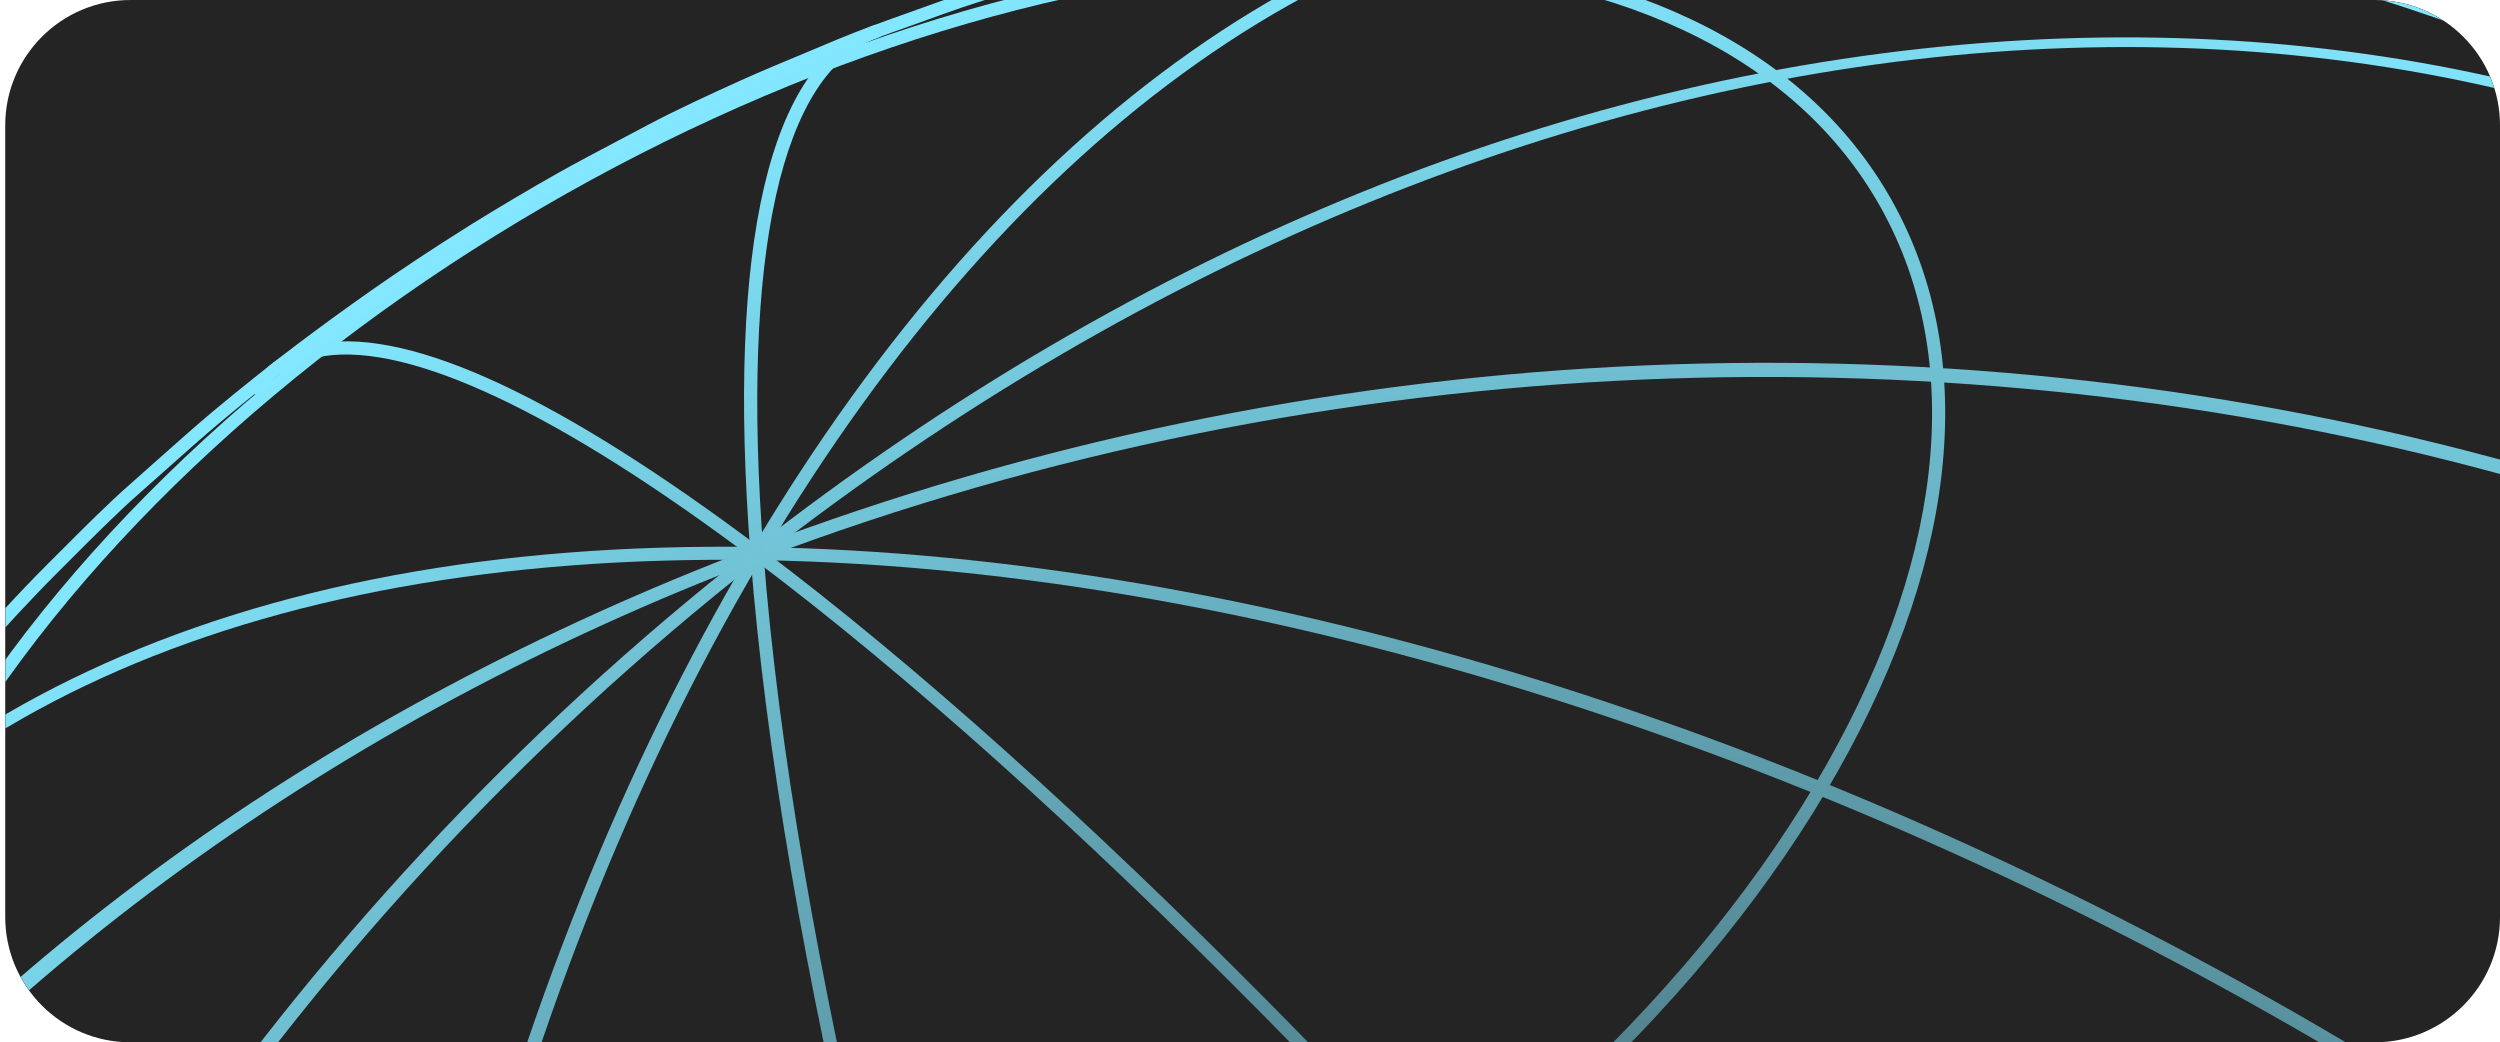 <svg width="319" height="133" viewBox="0 0 319 133" fill="none" xmlns="http://www.w3.org/2000/svg">
<g clip-path="url(#clip0_5660_16095)">
<path d="M0.667 16C0.667 7.163 7.83 0 16.667 0H303C311.837 0 319 7.163 319 16V117C319 125.837 311.837 133 303 133H16.667C7.83 133 0.667 125.837 0.667 117V16Z" fill="#242425"/>
<mask id="mask0_5660_16095" style="mask-type:alpha" maskUnits="userSpaceOnUse" x="-103" y="-147" width="525" height="428">
<rect x="-101.833" y="-146.5" width="523" height="427" fill="#D9D9D9" stroke="#B4B4B4"/>
</mask>
<g mask="url(#mask0_5660_16095)">
<path d="M465.493 426.468C465.421 426.448 465.35 426.421 465.284 426.377C464.89 426.142 464.759 425.632 464.994 425.238C487.548 387.198 482.565 335.921 450.974 280.853C450.744 280.455 450.88 279.948 451.278 279.718C451.676 279.488 452.184 279.624 452.414 280.022C468.512 308.086 477.789 335.219 479.992 360.664C482.117 385.303 477.557 407.314 466.424 426.087C466.232 426.415 465.839 426.56 465.493 426.468Z" fill="url(#paint0_angular_5660_16095)"/>
<path d="M478.86 384.828C478.788 384.808 478.718 384.781 478.652 384.737C478.257 384.502 478.126 383.992 478.361 383.598C489.64 364.605 497.31 345.87 501.146 327.912C501.241 327.462 501.689 327.177 502.138 327.271C502.598 327.36 502.873 327.813 502.779 328.263C498.903 346.4 491.163 365.298 479.791 384.447C479.6 384.776 479.207 384.921 478.86 384.828Z" fill="url(#paint1_angular_5660_16095)"/>
<path d="M505.839 259.11C505.501 259.019 505.245 258.717 505.223 258.349C503.652 229.837 495.311 202.238 480.435 176.314C480.205 175.916 480.341 175.409 480.74 175.179C481.138 174.949 481.645 175.085 481.875 175.483C496.878 201.64 505.293 229.483 506.879 258.258C506.904 258.713 506.555 259.112 506.092 259.134C506.005 259.137 505.912 259.129 505.831 259.107L505.839 259.11Z" fill="url(#paint2_angular_5660_16095)"/>
<path d="M185.27 565.694C149.849 556.203 117.376 527.912 91.973 483.806C31.314 482.776 -14.596 461.853 -37.305 424.863C-37.546 424.471 -37.426 423.96 -37.033 423.719C-36.641 423.479 -36.129 423.599 -35.889 423.992C-13.424 460.57 32.162 481.225 92.47 482.144C92.763 482.145 93.031 482.303 93.179 482.558C124.102 536.446 165.571 566.63 209.946 567.543C210.403 567.544 210.773 567.937 210.763 568.392C210.751 568.854 210.369 569.218 209.914 569.208C201.578 569.037 193.35 567.851 185.272 565.686L185.27 565.694Z" fill="url(#paint3_angular_5660_16095)"/>
<path d="M122.016 553.639C115.959 552.016 110.187 550.072 104.705 547.818C104.278 547.643 104.079 547.159 104.255 546.731C104.43 546.303 104.922 546.107 105.342 546.28C123.464 553.742 144.852 557.713 168.89 558.078C169.345 558.088 169.719 558.464 169.707 558.927C169.695 559.39 169.321 559.755 168.858 559.743C151.861 559.487 136.174 557.433 122.008 553.637L122.016 553.639Z" fill="url(#paint4_angular_5660_16095)"/>
<path d="M42.026 512.77C41.93 512.745 41.837 512.703 41.752 512.636C20.366 497.154 2.587 477.236 -11.077 453.423C-11.307 453.025 -11.171 452.518 -10.773 452.288C-10.374 452.058 -9.867 452.194 -9.637 452.592C3.908 476.2 21.527 495.946 42.719 511.282C43.094 511.555 43.171 512.076 42.908 512.446C42.7 512.735 42.343 512.847 42.02 512.76L42.026 512.77Z" fill="url(#paint5_angular_5660_16095)"/>
<path d="M168.666 559.718C168.304 559.621 168.046 559.293 168.049 558.896C168.061 558.434 168.435 558.068 168.898 558.08C281.382 559.792 420.21 481.52 478.361 383.598C478.596 383.204 479.106 383.073 479.5 383.308C479.895 383.543 480.026 384.053 479.791 384.447C421.361 482.829 281.884 561.463 168.866 559.745C168.797 559.744 168.731 559.735 168.658 559.716L168.666 559.718Z" fill="url(#paint6_angular_5660_16095)"/>
<path d="M307.711 550.51C287.922 545.208 259.663 512.306 227.97 457.074C227.74 456.675 227.876 456.168 228.274 455.938C228.673 455.708 229.18 455.844 229.41 456.242C265.957 519.939 298.789 554.618 317.238 549.007C317.679 548.875 318.148 549.121 318.28 549.562C318.412 550.003 318.166 550.472 317.725 550.604C314.69 551.526 311.343 551.483 307.711 550.51Z" fill="url(#paint7_angular_5660_16095)"/>
<path d="M393.63 507.909C393.437 507.857 393.269 507.743 393.145 507.563C392.894 507.176 392.998 506.66 393.384 506.41C408.604 496.421 394.944 450.818 356.842 384.418C356.612 384.02 356.748 383.513 357.147 383.283C357.545 383.053 358.052 383.189 358.282 383.587C397.44 451.841 410.566 497.119 394.289 507.8C394.081 507.934 393.84 507.965 393.614 507.904L393.63 507.909Z" fill="url(#paint8_angular_5660_16095)"/>
<path d="M451.481 281.248C451.408 281.229 451.338 281.201 451.272 281.157C450.877 280.922 450.746 280.413 450.981 280.018C483.953 224.489 489.792 172.159 467.414 132.643C467.184 132.245 467.33 131.732 467.726 131.51C468.125 131.28 468.638 131.426 468.86 131.822C479.888 151.295 484.198 173.931 481.661 199.09C479.039 225.08 469.197 252.596 452.411 280.867C452.22 281.196 451.827 281.341 451.481 281.248Z" fill="url(#paint9_angular_5660_16095)"/>
<path d="M96.37 71.436C96.297 71.417 96.227 71.39 96.161 71.346C95.766 71.111 95.635 70.601 95.87 70.207C128.728 14.88 172.033 -15.588 217.807 -15.578C218.266 -15.584 218.64 -15.208 218.636 -14.743C218.634 -14.286 218.266 -13.91 217.801 -13.914C172.64 -13.924 129.843 16.258 97.3 71.056C97.109 71.384 96.716 71.529 96.37 71.436Z" fill="url(#paint10_angular_5660_16095)"/>
<path d="M359.444 176.681C359.371 176.661 359.301 176.634 359.235 176.59C358.841 176.355 358.71 175.845 358.945 175.451C383.217 134.575 390.541 94.483 379.55 62.567C370.785 37.098 350.955 17.709 322.211 6.494C321.781 6.327 321.575 5.841 321.74 5.419C321.907 4.989 322.394 4.783 322.816 4.948C352.028 16.348 372.187 36.084 381.126 62.031C392.275 94.421 384.912 135.012 360.38 176.31C360.189 176.639 359.796 176.784 359.45 176.691L359.444 176.681Z" fill="url(#paint11_angular_5660_16095)"/>
<path d="M232.046 101.413C231.973 101.394 231.903 101.366 231.837 101.323C231.442 101.088 231.311 100.578 231.546 100.184C248.042 72.413 251.03 46.219 239.963 26.442C229.096 7.012 205.851 -3.946 174.516 -4.428C174.059 -4.43 173.687 -4.814 173.699 -5.277C173.711 -5.74 174.085 -6.106 174.548 -6.094C206.504 -5.609 230.253 5.657 241.425 25.625C252.794 45.949 249.797 72.728 232.984 101.035C232.793 101.363 232.4 101.508 232.054 101.415L232.046 101.413Z" fill="url(#paint12_angular_5660_16095)"/>
<path d="M480.942 176.709C480.733 176.653 480.553 176.519 480.435 176.314C415.399 62.955 243.333 15.893 96.878 71.409C96.447 71.569 95.969 71.355 95.8 70.921C95.639 70.49 95.854 70.013 96.287 69.844C166.983 43.047 245.624 38.979 317.94 58.356C318.544 58.518 319.14 58.678 319.744 58.84C392.59 78.782 450.179 120.198 481.887 175.469C482.117 175.868 481.981 176.375 481.583 176.605C481.389 176.717 481.158 176.741 480.949 176.685L480.942 176.709Z" fill="url(#paint13_angular_5660_16095)"/>
<path d="M96.37 71.436C96.201 71.391 96.047 71.29 95.93 71.146C95.647 70.785 95.71 70.259 96.071 69.976C145.521 31.298 200.718 8.927 255.705 5.287C282.175 3.534 307.7 6.239 331.554 13.347C355.754 20.548 377.658 32.096 396.677 47.678C397.031 47.971 397.089 48.496 396.795 48.849C396.502 49.202 395.977 49.259 395.624 48.966C316.754 -15.663 196.789 -6.693 97.111 71.281C96.894 71.447 96.622 71.496 96.38 71.431L96.37 71.436Z" fill="url(#paint14_angular_5660_16095)"/>
<path d="M-7.004 97.771C-7.077 97.751 -7.147 97.724 -7.213 97.68C-7.608 97.445 -7.739 96.936 -7.504 96.541C26.706 38.937 108.369 -7.11 174.539 -6.096C174.994 -6.087 175.368 -5.71 175.356 -5.247C175.344 -4.784 174.97 -4.419 174.507 -4.43C108.877 -5.429 27.868 40.24 -6.074 97.39C-6.265 97.719 -6.658 97.864 -7.004 97.771Z" fill="url(#paint15_angular_5660_16095)"/>
<path d="M96.37 71.436C96.039 71.348 95.781 71.055 95.757 70.695C92.717 31.139 98.185 7.801 111.56 3.212C111.997 3.062 112.471 3.293 112.621 3.73C112.771 4.167 112.541 4.641 112.104 4.791C99.707 9.046 94.492 32.409 97.421 70.571C97.454 71.028 97.114 71.429 96.654 71.47C96.557 71.478 96.464 71.471 96.375 71.447L96.37 71.436Z" fill="url(#paint16_angular_5660_16095)"/>
<path d="M96.37 71.436C96.273 71.411 96.172 71.367 96.086 71.3C71.295 52.679 52.368 43.741 41.339 45.438C37.955 45.955 35.322 47.502 33.512 50.037C33.247 50.415 32.724 50.499 32.348 50.226C31.97 49.961 31.886 49.438 32.159 49.062C34.242 46.151 37.247 44.376 41.084 43.781C52.725 41.99 71.567 50.793 97.083 69.962C97.449 70.242 97.525 70.763 97.246 71.128C97.033 71.407 96.683 71.521 96.361 71.434L96.37 71.436Z" fill="url(#paint17_angular_5660_16095)"/>
<path d="M-38.478 132.954C-38.535 132.939 -38.599 132.922 -38.651 132.891C-39.06 132.678 -39.217 132.169 -38.996 131.763C-28.516 111.882 -11.645 96.372 11.152 85.678C34.7 74.632 63.444 69.286 96.593 69.796C97.048 69.806 97.422 70.183 97.41 70.645C97.398 71.108 97.024 71.474 96.561 71.462C31.369 70.469 -16.256 92.159 -37.537 132.533C-37.725 132.88 -38.124 133.049 -38.486 132.952L-38.478 132.954Z" fill="url(#paint18_angular_5660_16095)"/>
<path d="M2.794 345.475C-22.971 338.571 -43.6 326.001 -57.21 308.529C-75.027 285.658 -80.249 255.857 -72.311 222.333C-72.208 221.886 -71.755 221.61 -71.307 221.713C-70.85 221.809 -70.585 222.269 -70.687 222.716C-78.498 255.731 -73.387 285.044 -55.892 307.51C-35.147 334.143 2.276 349.211 49.474 349.931C49.937 349.942 50.302 350.317 50.291 350.78C50.279 351.242 49.904 351.608 49.441 351.596C32.558 351.336 16.896 349.253 2.786 345.473L2.794 345.475Z" fill="url(#paint19_angular_5660_16095)"/>
<path d="M23.349 200.076C5.276 195.233 -8.285 185.636 -15.944 171.95C-27.314 151.626 -24.316 124.848 -7.504 96.541C-7.268 96.147 -6.759 96.016 -6.364 96.251C-5.97 96.486 -5.839 96.996 -6.074 97.39C-22.57 125.161 -25.557 151.355 -14.49 171.132C-3.623 190.562 19.62 201.527 50.957 202.002C51.412 202.011 51.786 202.388 51.774 202.851C51.762 203.313 51.388 203.679 50.925 203.667C40.876 203.512 31.629 202.294 23.341 200.074L23.349 200.076Z" fill="url(#paint20_angular_5660_16095)"/>
<path d="M-76.439 297.241C-76.777 297.15 -77.035 296.856 -77.057 296.488C-79.867 250.66 -65.329 205.105 -35.023 164.741C-4.035 123.481 41.364 90.675 96.275 69.858C96.706 69.697 97.184 69.911 97.353 70.345C97.513 70.776 97.299 71.254 96.865 71.423C-11.877 112.638 -81.109 203.043 -75.389 296.383C-75.356 296.84 -75.713 297.237 -76.17 297.269C-76.267 297.278 -76.35 297.264 -76.439 297.241Z" fill="url(#paint21_angular_5660_16095)"/>
<path d="M-10.57 453.818C-10.779 453.762 -10.959 453.627 -11.077 453.423C-42.785 398.152 -49.094 327.817 -28.837 255.375C-8.593 182.982 35.767 117.136 96.072 69.967C96.433 69.684 96.96 69.748 97.243 70.109C97.526 70.469 97.463 70.996 97.102 71.279C-26.778 168.184 -74.658 339.237 -9.627 452.586C-9.397 452.984 -9.533 453.492 -9.931 453.721C-10.125 453.833 -10.356 453.858 -10.566 453.802L-10.57 453.818Z" fill="url(#paint22_angular_5660_16095)"/>
<path d="M92.237 483.79C92.027 483.734 91.839 483.597 91.727 483.403C60.052 428.201 43.043 354.827 43.822 276.795C44.6 198.762 63.084 125.397 95.86 70.213C96.016 69.953 96.29 69.801 96.591 69.804C159.985 70.773 231.906 93.169 299.104 132.87C366.294 172.57 420.742 224.838 452.411 280.03C452.557 280.294 452.557 280.613 452.401 280.873C419.625 336.058 364.139 387.565 296.165 425.887C228.189 464.217 155.83 484.786 92.436 483.817C92.368 483.816 92.301 483.807 92.237 483.79ZM97.059 71.475C30.011 184.816 28.174 368.793 92.95 482.16C223.015 483.914 383.304 393.554 450.74 280.437C385.568 167.292 227.132 73.68 97.067 71.477L97.059 71.475Z" fill="url(#paint23_angular_5660_16095)"/>
<path d="M49.25 351.571C48.888 351.474 48.63 351.146 48.633 350.749C48.645 350.287 49.019 349.921 49.482 349.933C161.966 351.645 300.791 273.381 358.945 175.451C359.18 175.056 359.689 174.926 360.084 175.161C360.478 175.396 360.609 175.906 360.374 176.3C301.944 274.682 162.468 353.316 49.45 351.598C49.381 351.597 49.314 351.588 49.242 351.569L49.25 351.571Z" fill="url(#paint24_angular_5660_16095)"/>
<path d="M50.725 203.64C50.363 203.543 50.105 203.215 50.108 202.819C50.12 202.356 50.494 201.99 50.957 202.002C116.595 203.002 197.607 157.326 231.546 100.184C231.782 99.789 232.291 99.658 232.686 99.893C233.08 100.128 233.211 100.638 232.976 101.032C198.766 158.637 117.105 204.675 50.925 203.667C50.856 203.666 50.79 203.657 50.717 203.638L50.725 203.64Z" fill="url(#paint25_angular_5660_16095)"/>
<path d="M228.478 457.468C228.268 457.412 228.089 457.278 227.969 457.081C162.684 343.294 103.376 169.963 95.747 70.7C95.714 70.243 96.055 69.842 96.514 69.801C96.974 69.76 97.373 70.109 97.414 70.568C105.02 169.626 164.232 342.638 229.419 456.244C229.649 456.643 229.513 457.15 229.114 457.38C228.92 457.492 228.689 457.516 228.488 457.462L228.478 457.468Z" fill="url(#paint26_angular_5660_16095)"/>
<path d="M357.36 384.807C357.15 384.751 356.971 384.617 356.851 384.421C291.667 270.806 174.685 130.342 96.085 71.308C95.719 71.029 95.643 70.508 95.922 70.143C96.201 69.778 96.722 69.702 97.088 69.981C175.838 129.132 293.018 269.822 358.296 383.6C358.526 383.998 358.39 384.505 357.992 384.735C357.798 384.847 357.567 384.871 357.366 384.817L357.36 384.807Z" fill="url(#paint27_angular_5660_16095)"/>
<path d="M138.859 559.3C134.156 558.039 128.798 556.353 124.334 554.942L121.946 554.189C110.12 550.486 95.008 543.709 84.409 538.677C69.414 531.561 51.794 519.711 46.748 516.253C38.232 510.407 26.795 501.224 17.617 492.853C7.717 483.831 -1.51 474.291 -7.063 467.34C-8.245 465.858 -9.553 464.265 -10.911 462.598C-14.466 458.245 -18.489 453.318 -21.403 449.181C-26.97 441.285 -33.963 430.497 -38.802 422.331C-47.318 407.949 -55.59 388.049 -58.751 380.16C-62.468 370.871 -66.73 357.172 -69.355 346.061C-72.671 332.02 -75.597 314.235 -76.638 301.787C-77.244 294.608 -77.659 285.945 -77.7 279.72C-77.75 272.432 -77.312 262.616 -76.941 255.656C-76.37 245.021 -74.226 229.802 -71.481 216.885C-68.998 205.201 -64.527 189.483 -60.367 177.791C-57.922 170.921 -53.953 161.49 -48.567 149.764C-46.449 145.144 -43.259 139.328 -40.695 134.656L-39.798 133.015C-37.102 128.076 -32.955 121.394 -27.122 112.575C-24.889 109.203 -21.859 105.113 -19.192 101.504C-18.474 100.532 -17.774 99.597 -17.133 98.716C-14.471 95.097 -10.558 90.32 -5.153 84.096C-2.344 80.862 2.317 75.707 6.199 71.854L7.943 70.112C10.728 67.32 13.888 64.162 16.562 61.815C17.546 60.948 18.622 59.994 19.734 58.997C22.272 56.743 24.892 54.407 27.13 52.53C30.757 49.498 35.068 46.07 38.123 43.782C43.576 39.702 50.212 34.844 59.982 28.728C63.236 26.701 67.733 24.03 71.179 22.089C73.558 20.75 76.464 19.215 79.278 17.734C80.473 17.105 81.62 16.498 82.667 15.941C86.263 14.022 91.163 11.78 94.531 10.257C97.075 9.109 100.175 7.817 103.167 6.573C104.468 6.033 105.721 5.514 106.851 5.032C109.479 3.923 112.696 2.774 115.817 1.66C117.154 1.181 118.45 0.726 119.618 0.297C122.817 -0.883 127.317 -2.309 133.363 -4.063C136.432 -4.95 140.324 -5.944 143.753 -6.82C145.04 -7.148 146.284 -7.471 147.423 -7.761C151.061 -8.711 155.7 -9.591 159.794 -10.375C160.995 -10.606 162.142 -10.825 163.217 -11.037C168.958 -12.166 176.607 -13.137 180.646 -13.616C185.333 -14.164 192.06 -14.752 197.794 -15.115C204.799 -15.55 213.764 -15.634 219.315 -15.57C239.445 -15.346 279.825 -12.311 324.019 5.417C335.655 10.088 350.721 17.422 361.504 23.668C372.25 29.888 384.331 37.958 392.304 44.219C402.492 52.231 416.022 64.331 425.971 74.332C433.981 82.39 443.205 93.776 449.165 101.751C455.918 110.793 463.728 122.689 468.588 131.353L469.278 132.582C472.662 138.606 476.87 146.094 479.454 152.172L480.229 153.985C485.656 166.719 492.417 182.563 495.845 195.348C498.9 206.721 502.214 219.708 503.654 229.734C504.59 236.225 505.867 245.119 506.419 251.886C506.979 258.656 507.556 268.649 507.494 276.416C507.398 289.37 506.151 306.59 504.385 319.269C502.708 331.359 499.131 346.513 496.344 356.658C493.578 366.721 489.558 378.408 486.104 386.432C486.011 386.649 485.87 386.982 485.681 387.432C475.543 411.832 464.427 430.092 456.89 441.112C453.639 445.868 448.93 452.554 445.003 457.414C444.357 458.216 443.669 459.076 442.956 459.964C440.374 463.19 437.441 466.857 434.911 469.597C433.914 470.676 432.814 471.883 431.684 473.134C429.237 475.826 426.712 478.611 424.523 480.855C421.987 483.455 417.157 488.339 413.218 491.858C412.504 492.495 411.74 493.188 410.953 493.901C408.128 496.457 404.92 499.343 402.23 501.488C401.32 502.211 400.328 503.015 399.303 503.845C396.804 505.859 393.964 508.145 391.657 509.891C387.097 513.347 383.416 516.003 380.719 517.791C369.975 524.897 367.081 526.806 358.589 531.599C353.109 534.687 345.268 538.662 335.278 543.407C332.409 544.77 328.242 546.535 322.899 548.659C320.203 549.732 316.78 550.973 313.759 552.07C312.487 552.532 311.264 552.972 310.151 553.39C305.936 554.945 300.278 556.665 296.395 557.756C293.707 558.512 286.91 560.393 281.7 561.603C278.542 562.336 274.713 563.097 271.012 563.831C269.443 564.144 267.921 564.444 266.551 564.724C262.862 565.479 258.171 566.104 254.034 566.661C252.878 566.817 251.77 566.96 250.738 567.107C244.81 567.935 237.143 568.521 231.95 568.795C225.365 569.145 216.718 569.331 210.437 569.253C198.917 569.109 183.43 567.859 171.894 566.132C160.191 564.385 145.939 561.067 141.85 560.092C140.893 559.862 139.882 559.608 138.843 559.33L138.859 559.3ZM290.98 -3.815C260.399 -12.009 234.247 -13.727 219.307 -13.898C213.791 -13.961 204.87 -13.883 197.907 -13.444C192.202 -13.092 185.51 -12.503 180.849 -11.957C176.828 -11.481 169.234 -10.521 163.548 -9.404C162.472 -9.191 161.318 -8.974 160.117 -8.744C156.051 -7.969 151.437 -7.083 147.847 -6.154C146.706 -5.856 145.464 -5.541 144.166 -5.207C140.748 -4.337 136.864 -3.341 133.824 -2.464C127.806 -0.719 123.345 0.691 120.184 1.855C119.006 2.291 117.708 2.754 116.363 3.231C113.27 4.335 110.066 5.47 107.485 6.565C106.346 7.045 105.092 7.572 103.79 8.112C100.806 9.358 97.716 10.645 95.194 11.781C91.845 13.291 86.984 15.519 83.429 17.414C82.382 17.971 81.227 18.576 80.029 19.213C77.226 20.688 74.33 22.217 71.972 23.544C68.546 25.474 64.07 28.132 60.844 30.15C51.119 36.226 44.522 41.069 39.094 45.121C36.061 47.389 31.78 50.799 28.176 53.812C25.961 55.669 23.343 57.997 20.824 60.247C19.703 61.241 18.625 62.204 17.642 63.071C15.01 65.386 11.873 68.524 9.102 71.294L7.356 73.044C4.19 76.192 -0.23 80.962 -3.911 85.197C-9.28 91.379 -13.176 96.126 -15.802 99.711C-16.452 100.59 -17.143 101.527 -17.864 102.507C-20.527 106.1 -23.542 110.168 -25.748 113.504C-31.554 122.287 -35.674 128.933 -38.349 133.826L-39.246 135.467C-41.796 140.117 -44.969 145.903 -47.064 150.468C-52.429 162.149 -56.385 171.531 -58.811 178.363C-62.948 190.001 -67.393 205.622 -69.861 217.25C-72.594 230.093 -74.729 245.21 -75.286 255.762C-75.659 262.696 -76.088 272.48 -76.036 279.726C-75.992 285.908 -75.58 294.519 -74.982 301.661C-73.945 314.03 -71.03 331.726 -67.737 345.692C-65.127 356.73 -60.902 370.341 -57.207 379.556C-54.063 387.406 -45.835 407.216 -37.37 421.497C-32.549 429.633 -25.586 440.37 -20.044 448.233C-17.16 452.32 -13.157 457.224 -9.621 461.554C-8.264 463.221 -6.95 464.825 -5.767 466.307C-0.258 473.194 8.903 482.656 18.74 491.627C27.862 499.948 39.227 509.077 47.685 514.882C52.702 518.323 70.233 530.115 85.122 537.177C95.674 542.188 110.71 548.926 122.448 552.607L124.836 553.359C130.264 555.072 137.022 557.202 142.263 558.451C150.654 560.449 162.92 563.089 172.167 564.47C183.636 566.188 199.031 567.431 210.482 567.574C216.728 567.651 225.331 567.47 231.89 567.122C237.048 566.847 244.654 566.262 250.535 565.447C251.575 565.303 252.686 565.152 253.839 565.003C257.948 564.456 262.604 563.831 266.239 563.087C267.617 562.809 269.133 562.499 270.71 562.188C274.401 561.46 278.212 560.703 281.343 559.971C286.518 558.761 293.295 556.891 295.965 556.14C299.82 555.058 305.428 553.359 309.596 551.818C310.716 551.41 311.941 550.962 313.213 550.5C316.224 549.408 319.639 548.166 322.306 547.102C327.61 544.994 331.741 543.236 334.587 541.893C344.539 537.163 352.349 533.206 357.788 530.141C366.229 525.378 369.113 523.476 379.816 516.393C382.491 514.624 386.141 511.986 390.669 508.556C392.955 506.821 395.782 504.55 398.273 502.533C399.306 501.705 400.299 500.901 401.209 500.179C403.855 498.066 407.042 495.191 409.854 492.657C410.651 491.938 411.412 491.253 412.129 490.608C416.032 487.123 420.83 482.264 423.351 479.686C425.516 477.47 428.03 474.692 430.465 472.013C431.603 470.764 432.705 469.55 433.704 468.462C436.197 465.764 439.106 462.125 441.673 458.921C442.388 458.025 443.076 457.165 443.731 456.365C447.626 451.558 452.3 444.905 455.537 440.171C463.03 429.217 474.082 411.069 484.166 386.802C484.36 386.336 484.503 385.995 484.596 385.778C488.024 377.816 492.013 366.216 494.759 356.224C497.534 346.128 501.087 331.063 502.753 319.047C504.501 306.433 505.751 289.3 505.846 276.415C505.9 268.706 505.327 258.765 504.774 252.032C504.22 245.308 502.95 236.45 502.017 229.977C500.59 220.033 497.286 207.108 494.252 195.784C490.852 183.119 484.119 167.334 478.713 154.649L477.938 152.836C475.383 146.844 471.198 139.396 467.838 133.413L467.14 132.182C462.315 123.579 454.555 111.756 447.839 102.768C441.919 94.839 432.754 83.52 424.804 75.53C414.903 65.576 401.437 53.527 391.29 45.553C383.375 39.333 371.364 31.325 360.688 25.133C349.958 18.918 334.984 11.626 323.416 6.99C312.278 2.521 301.373 -1.013 290.992 -3.795L290.98 -3.815Z" fill="url(#paint28_angular_5660_16095)"/>
</g>
</g>
<defs>
<radialGradient id="paint0_angular_5660_16095" cx="0" cy="0" r="1" gradientUnits="userSpaceOnUse" gradientTransform="translate(214.905 276.892) rotate(-75) scale(292.5)">
<stop stop-color="#242425"/>
<stop offset="1" stop-color="#83E8FF"/>
</radialGradient>
<radialGradient id="paint1_angular_5660_16095" cx="0" cy="0" r="1" gradientUnits="userSpaceOnUse" gradientTransform="translate(214.905 276.892) rotate(-75) scale(292.5)">
<stop stop-color="#242425"/>
<stop offset="1" stop-color="#83E8FF"/>
</radialGradient>
<radialGradient id="paint2_angular_5660_16095" cx="0" cy="0" r="1" gradientUnits="userSpaceOnUse" gradientTransform="translate(214.905 276.892) rotate(-75) scale(292.5)">
<stop stop-color="#242425"/>
<stop offset="1" stop-color="#83E8FF"/>
</radialGradient>
<radialGradient id="paint3_angular_5660_16095" cx="0" cy="0" r="1" gradientUnits="userSpaceOnUse" gradientTransform="translate(214.905 276.892) rotate(-75) scale(292.5)">
<stop stop-color="#242425"/>
<stop offset="1" stop-color="#83E8FF"/>
</radialGradient>
<radialGradient id="paint4_angular_5660_16095" cx="0" cy="0" r="1" gradientUnits="userSpaceOnUse" gradientTransform="translate(214.905 276.892) rotate(-75) scale(292.5)">
<stop stop-color="#242425"/>
<stop offset="1" stop-color="#83E8FF"/>
</radialGradient>
<radialGradient id="paint5_angular_5660_16095" cx="0" cy="0" r="1" gradientUnits="userSpaceOnUse" gradientTransform="translate(214.905 276.892) rotate(-75) scale(292.5)">
<stop stop-color="#242425"/>
<stop offset="1" stop-color="#83E8FF"/>
</radialGradient>
<radialGradient id="paint6_angular_5660_16095" cx="0" cy="0" r="1" gradientUnits="userSpaceOnUse" gradientTransform="translate(214.905 276.892) rotate(-75) scale(292.5)">
<stop stop-color="#242425"/>
<stop offset="1" stop-color="#83E8FF"/>
</radialGradient>
<radialGradient id="paint7_angular_5660_16095" cx="0" cy="0" r="1" gradientUnits="userSpaceOnUse" gradientTransform="translate(214.905 276.892) rotate(-75) scale(292.5)">
<stop stop-color="#242425"/>
<stop offset="1" stop-color="#83E8FF"/>
</radialGradient>
<radialGradient id="paint8_angular_5660_16095" cx="0" cy="0" r="1" gradientUnits="userSpaceOnUse" gradientTransform="translate(214.905 276.892) rotate(-75) scale(292.5)">
<stop stop-color="#242425"/>
<stop offset="1" stop-color="#83E8FF"/>
</radialGradient>
<radialGradient id="paint9_angular_5660_16095" cx="0" cy="0" r="1" gradientUnits="userSpaceOnUse" gradientTransform="translate(214.905 276.892) rotate(-75) scale(292.5)">
<stop stop-color="#242425"/>
<stop offset="1" stop-color="#83E8FF"/>
</radialGradient>
<radialGradient id="paint10_angular_5660_16095" cx="0" cy="0" r="1" gradientUnits="userSpaceOnUse" gradientTransform="translate(214.905 276.892) rotate(-75) scale(292.5)">
<stop stop-color="#242425"/>
<stop offset="1" stop-color="#83E8FF"/>
</radialGradient>
<radialGradient id="paint11_angular_5660_16095" cx="0" cy="0" r="1" gradientUnits="userSpaceOnUse" gradientTransform="translate(214.905 276.892) rotate(-75) scale(292.5)">
<stop stop-color="#242425"/>
<stop offset="1" stop-color="#83E8FF"/>
</radialGradient>
<radialGradient id="paint12_angular_5660_16095" cx="0" cy="0" r="1" gradientUnits="userSpaceOnUse" gradientTransform="translate(214.905 276.892) rotate(-75) scale(292.5)">
<stop stop-color="#242425"/>
<stop offset="1" stop-color="#83E8FF"/>
</radialGradient>
<radialGradient id="paint13_angular_5660_16095" cx="0" cy="0" r="1" gradientUnits="userSpaceOnUse" gradientTransform="translate(214.905 276.892) rotate(-75) scale(292.5)">
<stop stop-color="#242425"/>
<stop offset="1" stop-color="#83E8FF"/>
</radialGradient>
<radialGradient id="paint14_angular_5660_16095" cx="0" cy="0" r="1" gradientUnits="userSpaceOnUse" gradientTransform="translate(214.905 276.892) rotate(-75) scale(292.5)">
<stop stop-color="#242425"/>
<stop offset="1" stop-color="#83E8FF"/>
</radialGradient>
<radialGradient id="paint15_angular_5660_16095" cx="0" cy="0" r="1" gradientUnits="userSpaceOnUse" gradientTransform="translate(214.905 276.892) rotate(-75) scale(292.5)">
<stop stop-color="#242425"/>
<stop offset="1" stop-color="#83E8FF"/>
</radialGradient>
<radialGradient id="paint16_angular_5660_16095" cx="0" cy="0" r="1" gradientUnits="userSpaceOnUse" gradientTransform="translate(214.905 276.892) rotate(-75) scale(292.5)">
<stop stop-color="#242425"/>
<stop offset="1" stop-color="#83E8FF"/>
</radialGradient>
<radialGradient id="paint17_angular_5660_16095" cx="0" cy="0" r="1" gradientUnits="userSpaceOnUse" gradientTransform="translate(214.905 276.892) rotate(-75) scale(292.5)">
<stop stop-color="#242425"/>
<stop offset="1" stop-color="#83E8FF"/>
</radialGradient>
<radialGradient id="paint18_angular_5660_16095" cx="0" cy="0" r="1" gradientUnits="userSpaceOnUse" gradientTransform="translate(214.905 276.892) rotate(-75) scale(292.5)">
<stop stop-color="#242425"/>
<stop offset="1" stop-color="#83E8FF"/>
</radialGradient>
<radialGradient id="paint19_angular_5660_16095" cx="0" cy="0" r="1" gradientUnits="userSpaceOnUse" gradientTransform="translate(214.905 276.892) rotate(-75) scale(292.5)">
<stop stop-color="#242425"/>
<stop offset="1" stop-color="#83E8FF"/>
</radialGradient>
<radialGradient id="paint20_angular_5660_16095" cx="0" cy="0" r="1" gradientUnits="userSpaceOnUse" gradientTransform="translate(214.905 276.892) rotate(-75) scale(292.5)">
<stop stop-color="#242425"/>
<stop offset="1" stop-color="#83E8FF"/>
</radialGradient>
<radialGradient id="paint21_angular_5660_16095" cx="0" cy="0" r="1" gradientUnits="userSpaceOnUse" gradientTransform="translate(214.905 276.892) rotate(-75) scale(292.5)">
<stop stop-color="#242425"/>
<stop offset="1" stop-color="#83E8FF"/>
</radialGradient>
<radialGradient id="paint22_angular_5660_16095" cx="0" cy="0" r="1" gradientUnits="userSpaceOnUse" gradientTransform="translate(214.905 276.892) rotate(-75) scale(292.5)">
<stop stop-color="#242425"/>
<stop offset="1" stop-color="#83E8FF"/>
</radialGradient>
<radialGradient id="paint23_angular_5660_16095" cx="0" cy="0" r="1" gradientUnits="userSpaceOnUse" gradientTransform="translate(214.905 276.892) rotate(-75) scale(292.5)">
<stop stop-color="#242425"/>
<stop offset="1" stop-color="#83E8FF"/>
</radialGradient>
<radialGradient id="paint24_angular_5660_16095" cx="0" cy="0" r="1" gradientUnits="userSpaceOnUse" gradientTransform="translate(214.905 276.892) rotate(-75) scale(292.5)">
<stop stop-color="#242425"/>
<stop offset="1" stop-color="#83E8FF"/>
</radialGradient>
<radialGradient id="paint25_angular_5660_16095" cx="0" cy="0" r="1" gradientUnits="userSpaceOnUse" gradientTransform="translate(214.905 276.892) rotate(-75) scale(292.5)">
<stop stop-color="#242425"/>
<stop offset="1" stop-color="#83E8FF"/>
</radialGradient>
<radialGradient id="paint26_angular_5660_16095" cx="0" cy="0" r="1" gradientUnits="userSpaceOnUse" gradientTransform="translate(214.905 276.892) rotate(-75) scale(292.5)">
<stop stop-color="#242425"/>
<stop offset="1" stop-color="#83E8FF"/>
</radialGradient>
<radialGradient id="paint27_angular_5660_16095" cx="0" cy="0" r="1" gradientUnits="userSpaceOnUse" gradientTransform="translate(214.905 276.892) rotate(-75) scale(292.5)">
<stop stop-color="#242425"/>
<stop offset="1" stop-color="#83E8FF"/>
</radialGradient>
<radialGradient id="paint28_angular_5660_16095" cx="0" cy="0" r="1" gradientUnits="userSpaceOnUse" gradientTransform="translate(214.905 276.892) rotate(-75) scale(292.5)">
<stop stop-color="#242425"/>
<stop offset="1" stop-color="#83E8FF"/>
</radialGradient>
<clipPath id="clip0_5660_16095">
<path d="M0.667 16C0.667 7.163 7.83 0 16.667 0H303C311.837 0 319 7.163 319 16V117C319 125.837 311.837 133 303 133H16.667C7.83 133 0.667 125.837 0.667 117V16Z" fill="white"/>
</clipPath>
</defs>
</svg>
